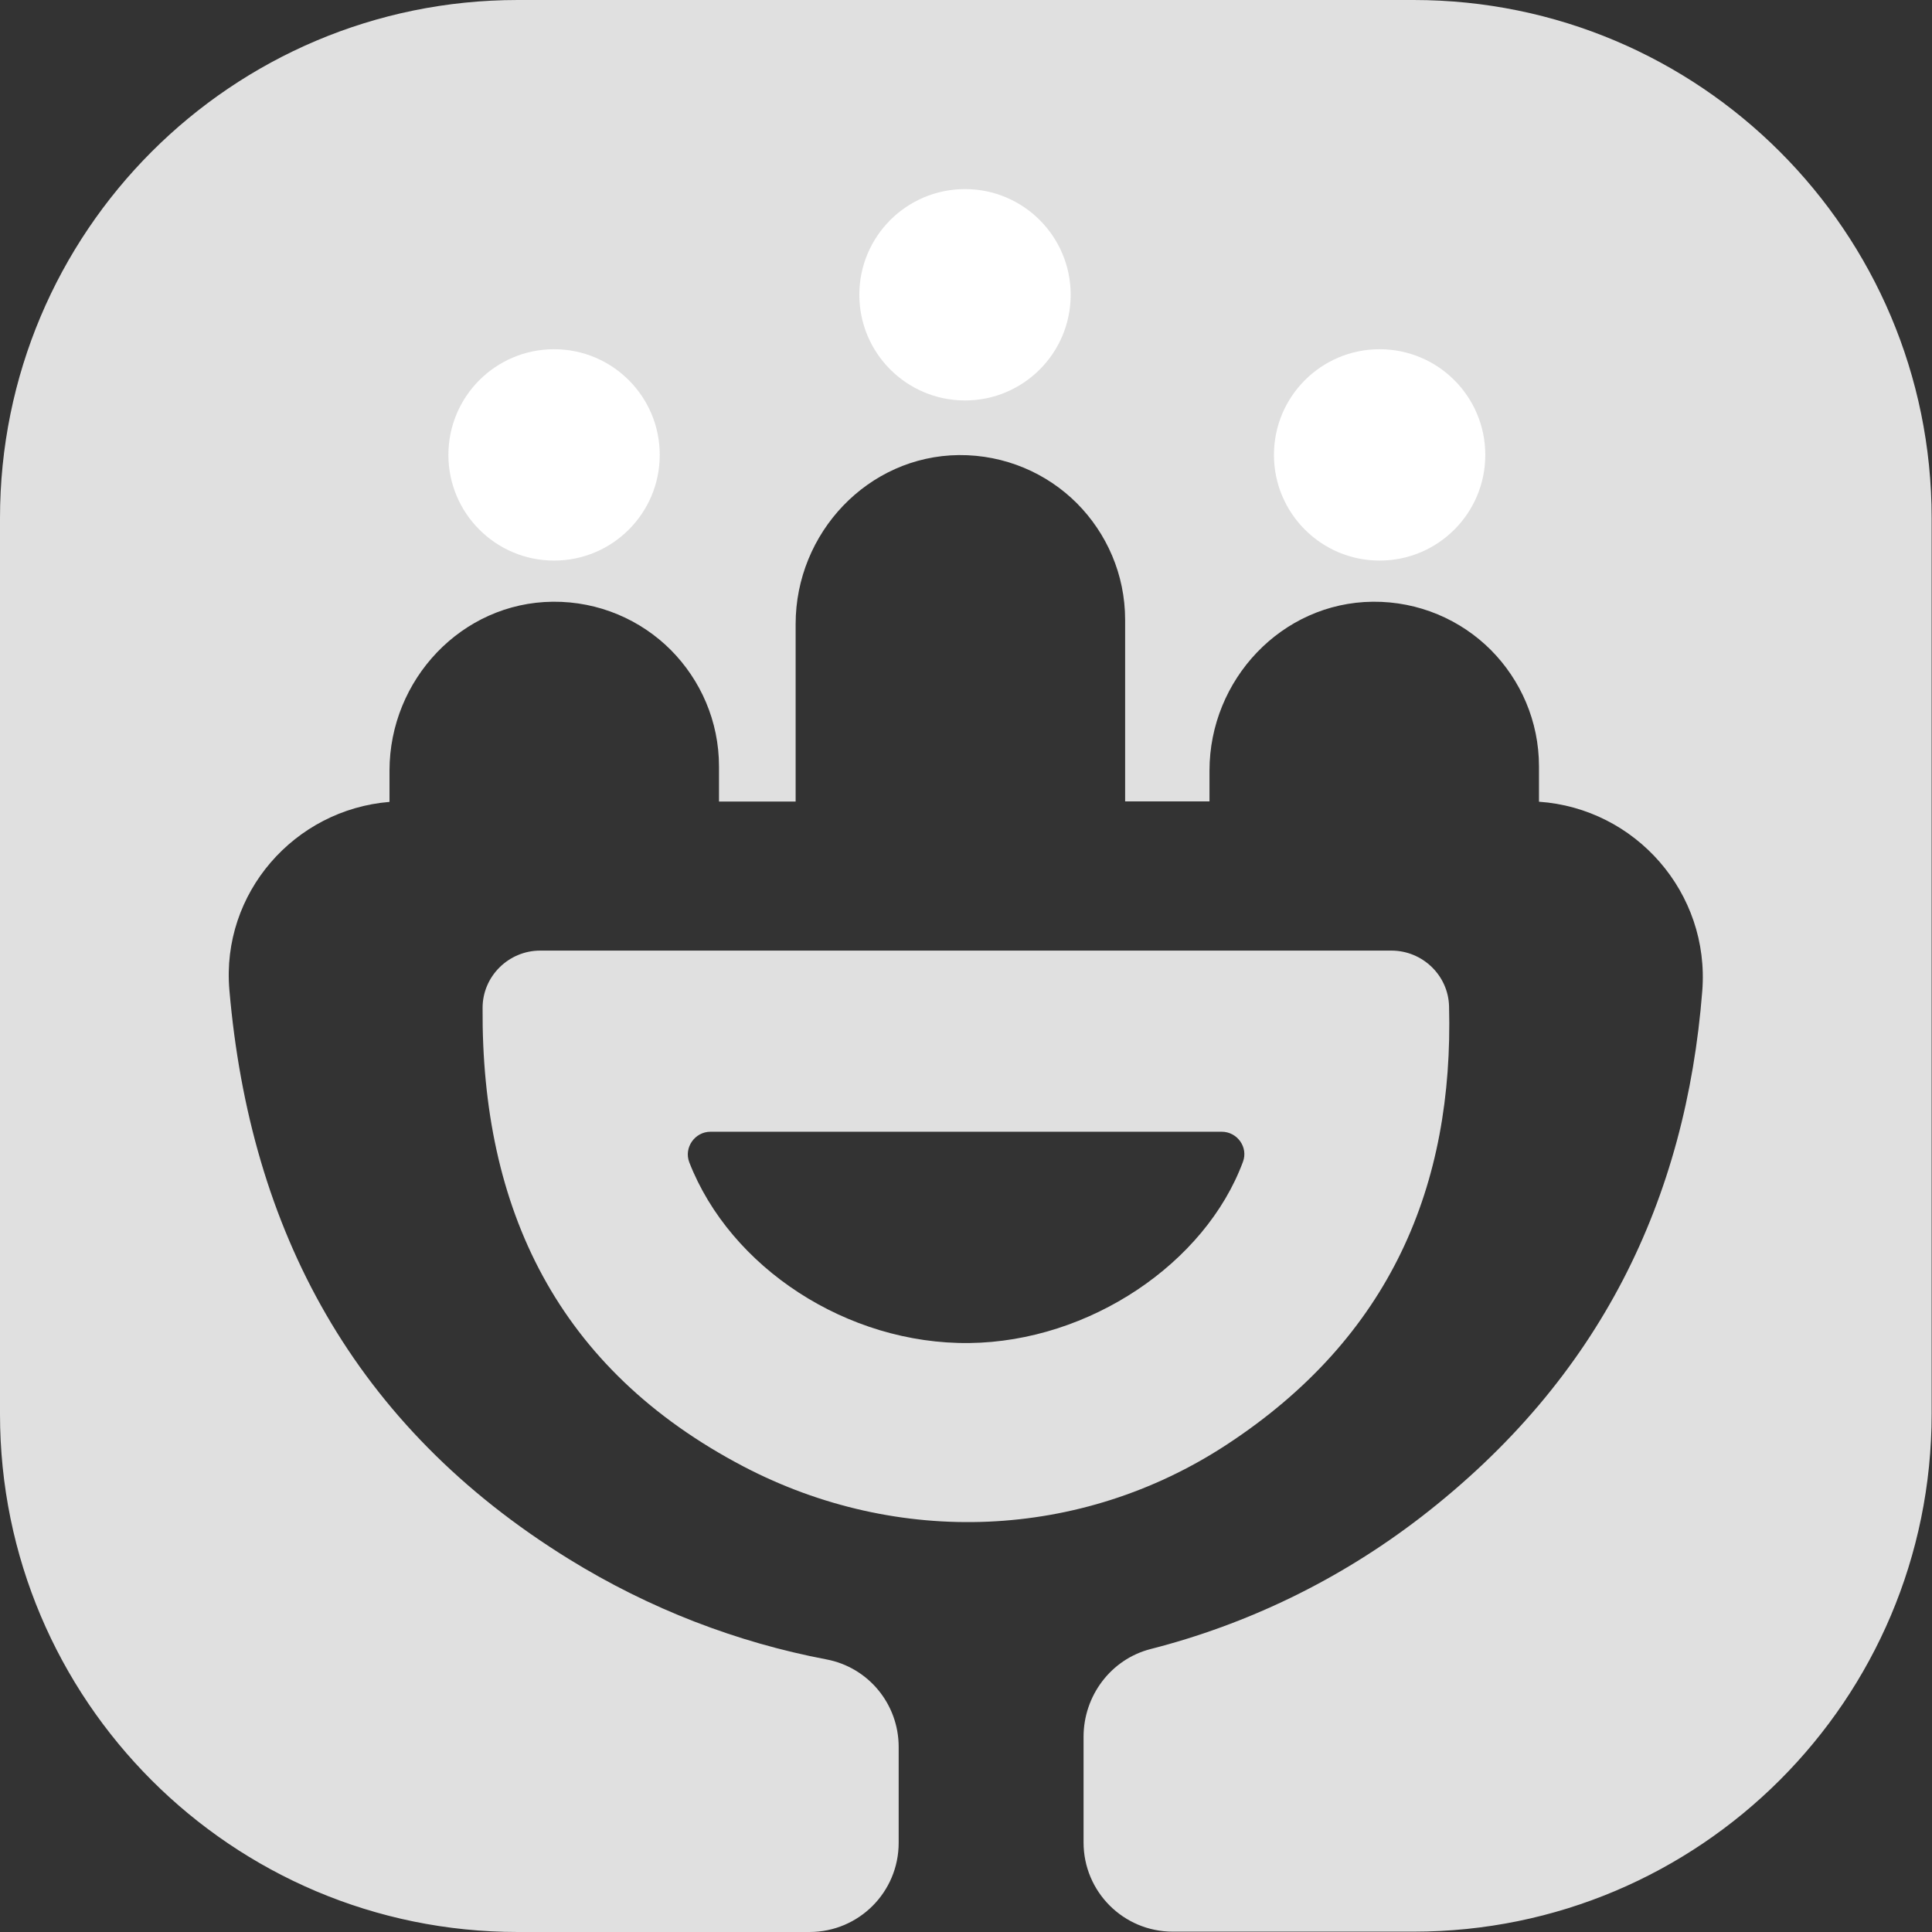 <svg width="33" height="33" viewBox="0 0 33 33" fill="none" xmlns="http://www.w3.org/2000/svg">
<rect x="0" y="0" width="33" height="33" fill="#333333" stroke="none"/>
<path d="M32.994 8.849V24.148C32.994 29.035 29.032 32.994 24.145 32.994H20.032C19.189 32.994 18.508 32.312 18.508 31.47V29.666C18.508 28.965 18.975 28.341 19.653 28.167C21.293 27.748 22.864 26.997 24.265 25.918C27.35 23.539 28.798 20.467 29.076 16.927C29.208 15.249 27.937 13.808 26.287 13.694V13.091C26.287 12.316 25.972 11.612 25.464 11.101C24.95 10.587 24.233 10.271 23.448 10.278C21.893 10.293 20.659 11.609 20.659 13.164V13.688H19.218V10.587C19.218 9.811 18.902 9.107 18.394 8.596C17.88 8.082 17.164 7.767 16.379 7.773C14.823 7.789 13.59 9.104 13.59 10.659V13.691H12.281V13.091C12.281 12.316 11.965 11.612 11.457 11.101C10.943 10.587 10.227 10.271 9.442 10.278C7.886 10.293 6.653 11.609 6.653 13.164V13.697C5.028 13.83 3.776 15.255 3.918 16.909C4.271 21.006 6.038 24.357 9.719 26.631C11.098 27.483 12.59 28.054 14.117 28.344C14.833 28.48 15.35 29.107 15.35 29.839V31.476C15.35 32.319 14.669 33 13.826 33H8.845C3.959 33 1.8824e-06 29.038 1.8824e-06 24.155V8.855C-0.003 3.962 3.959 0 8.845 0H24.145C29.032 0 32.994 3.962 32.994 8.849Z" fill="#E0E0E0"/>
<path d="M9.464 9.575C10.461 9.575 11.269 8.767 11.269 7.77C11.269 6.773 10.461 5.965 9.464 5.965C8.467 5.965 7.659 6.773 7.659 7.77C7.659 8.767 8.467 9.575 9.464 9.575Z" fill="white"/>
<path d="M16.483 6.84C17.48 6.84 18.288 6.032 18.288 5.035C18.288 4.038 17.48 3.23 16.483 3.23C15.486 3.23 14.678 4.038 14.678 5.035C14.678 6.032 15.486 6.84 16.483 6.84Z" fill="white"/>
<path d="M23.565 9.575C24.562 9.575 25.37 8.767 25.37 7.77C25.37 6.773 24.562 5.965 23.565 5.965C22.568 5.965 21.76 6.773 21.76 7.77C21.76 8.767 22.568 9.575 23.565 9.575Z" fill="white"/>
<path d="M9.227 16.237C12.133 16.237 20.89 16.237 23.767 16.237C24.297 16.237 24.738 16.66 24.751 17.189C24.83 20.234 23.767 22.836 20.943 24.682C18.457 26.306 15.338 26.426 12.704 25.051C9.514 23.382 8.221 20.641 8.243 17.215C8.243 16.675 8.688 16.237 9.227 16.237ZM20.868 19.331H12.136C11.868 19.331 11.678 19.603 11.773 19.852C12.473 21.653 14.473 22.965 16.558 22.94C18.609 22.915 20.587 21.578 21.23 19.846C21.325 19.596 21.133 19.331 20.868 19.331Z" fill="#E0E0E0"/>
</svg>
